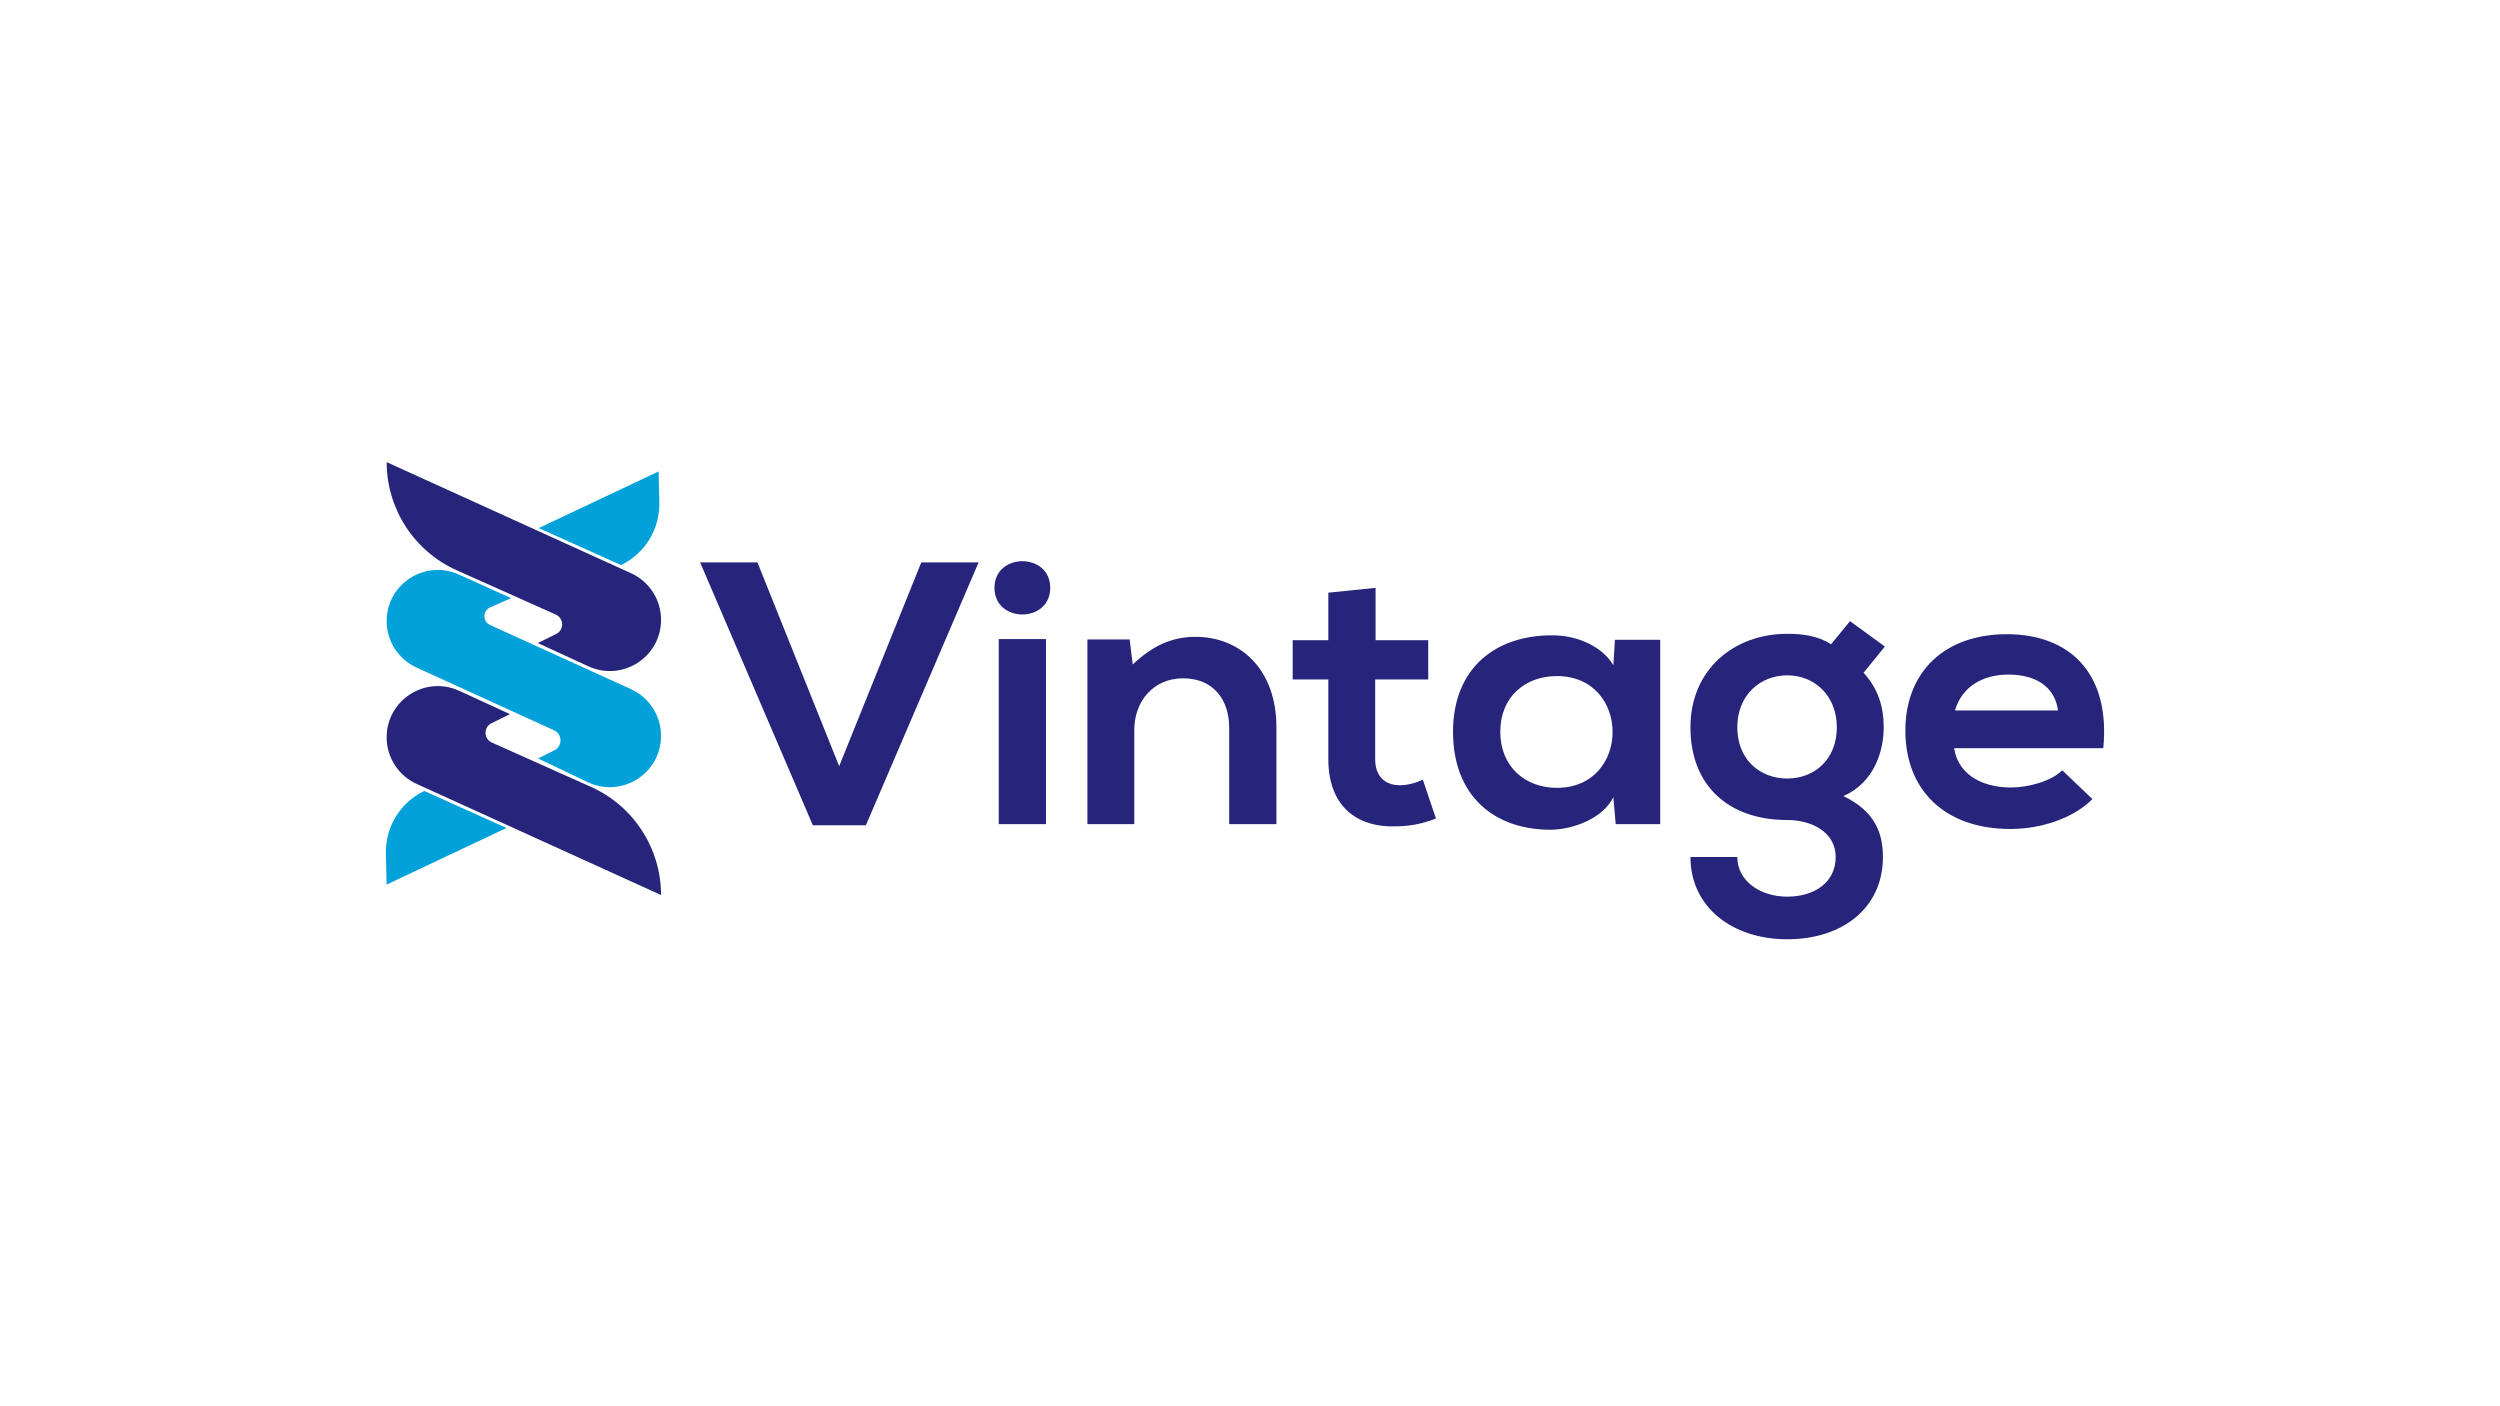 <?xml version="1.0" encoding="UTF-8"?><svg id="Layer_1" xmlns="http://www.w3.org/2000/svg" xmlns:xlink="http://www.w3.org/1999/xlink" viewBox="0 0 1920 1080"><defs><style>.cls-1{fill:#26247b;}.cls-2{fill:#03a1da;}.cls-3{clip-path:url(#clippath);}.cls-4{fill:none;}</style><clipPath id="clippath"><rect class="cls-4" width="1920" height="1080"/></clipPath></defs><polygon class="cls-1" points="665.01 633.79 624.26 633.79 537.7 431.94 581.72 431.94 644.48 588.42 707.54 431.94 751.56 431.94 665.01 633.79"/><g class="cls-3"><path class="cls-1" d="M806.59,451.46c0,27.28-42.83,27.28-42.83,0s42.83-27.28,42.83,0m-39.56,181.47h36.29v-142.13h-36.29v142.13Z"/><path class="cls-1" d="M944.01,632.93v-74.08c0-21.54-12.2-37.9-35.4-37.9s-37.48,18.09-37.48,39.62v72.36h-35.99v-141.84h32.42l2.38,19.24c14.87-14.07,29.74-21.25,48.19-21.25,34.5,0,62.17,24.98,62.17,69.49v74.37h-36.29Z"/><path class="cls-1" d="M1056.44,451.46v40.2h40.45v30.15h-40.75v61.16c0,13.49,7.73,20.1,19.04,20.1,5.65,0,12.2-1.72,17.55-4.31l10.11,29.86c-10.41,4.02-19.04,5.74-30.04,6.03-31.83,1.15-52.65-16.37-52.65-51.68v-61.16h-27.37v-30.15h27.37v-36.47l36.29-3.73Z"/><path class="cls-1" d="M1240.26,491.37h34.8v141.56h-34.21l-1.79-20.67c-8.33,16.65-31.23,24.69-47.59,24.98-43.43,.29-75.55-25.55-75.55-75.23s33.61-74.37,76.44-74.08c19.63,0,38.37,8.9,46.7,22.97l1.19-19.52Zm-88.04,70.63c0,26.99,19.33,43.07,43.43,43.07,57.11,0,57.11-85.85,0-85.85-24.09,0-43.43,15.79-43.43,42.78"/><path class="cls-1" d="M1420.81,477.02l26.77,19.52-16.36,20.1c11.3,12.35,15.47,26.42,15.47,41.92,0,17.52-6.84,42.21-30.94,52.83,24.39,11.77,30.34,28.71,30.34,46.8,0,39.05-30.93,63.17-73.47,63.17s-74.36-24.98-74.36-63.17h35.99c0,18.38,17.55,30.44,38.37,30.44s37.18-10.91,37.18-30.44-19.04-28.43-37.18-28.43c-45.81,0-74.36-26.99-74.36-71.21s33.31-71.78,74.36-71.78c11.6,0,23.5,1.44,33.61,8.04l14.58-17.8Zm-86.56,81.54c0,24.69,17.25,39.34,38.37,39.34s38.07-14.93,38.07-39.34-17.25-39.91-38.07-39.91-38.37,15.22-38.37,39.91"/><path class="cls-1" d="M1500.81,574.64c2.38,17.52,18.15,30.15,43.72,30.15,13.39,0,30.93-4.88,39.26-13.21l23.2,22.11c-15.47,15.51-40.75,22.97-63.06,22.97-50.56,0-80.61-30.15-80.61-75.52s30.34-74.08,77.93-74.08,79.72,29.29,74.07,87.57h-114.52Zm79.72-29c-2.38-18.38-17.25-27.56-38.07-27.56-19.63,0-35.69,9.19-41.05,27.56h79.12Z"/><path class="cls-2" d="M425.47,560.85l-105.56-48.15c-13.98-6.38-22.96-20.34-22.96-35.71,0-28.5,29.42-47.5,55.4-35.77l40.2,18.15-16.07,7.09c-5.87,2.59-5.92,10.9-.08,13.56l108.2,49.25c14.05,6.4,23.08,20.42,23.08,35.86,0,28.98-30.22,48.04-56.37,35.55l-38.08-18.18,12.51-6.26c6.42-3.21,6.25-12.42-.27-15.4"/><path class="cls-1" d="M352.69,530.56l38.95,17.89-14.15,6.97c-6.25,3.08-6.08,12.04,.27,14.88l76.07,34.01c32.76,14.65,53.85,47.18,53.85,83.07l-187.68-85.31c-14.04-6.38-23.05-20.38-23.05-35.79,0-28.66,29.68-47.69,55.73-35.73"/><path class="cls-1" d="M451.96,511.75l-38.95-17.89,14.11-6.95c6.26-3.08,6.1-12.07-.28-14.92l-76.03-34c-32.76-14.65-53.85-47.18-53.85-83.07l187.68,85.31c14.04,6.38,23.05,20.38,23.05,35.79,0,28.66-29.68,47.69-55.73,35.73"/><path class="cls-2" d="M505.81,362.06l-92.08,43.51,63.17,28.4c18.42-8.82,29.95-27.62,29.47-48.03l-.56-23.88Z"/><path class="cls-2" d="M296.92,679.37l92.08-43.5-63.16-28.4c-18.42,8.82-29.95,27.61-29.48,48.03l.56,23.88Z"/></g></svg>